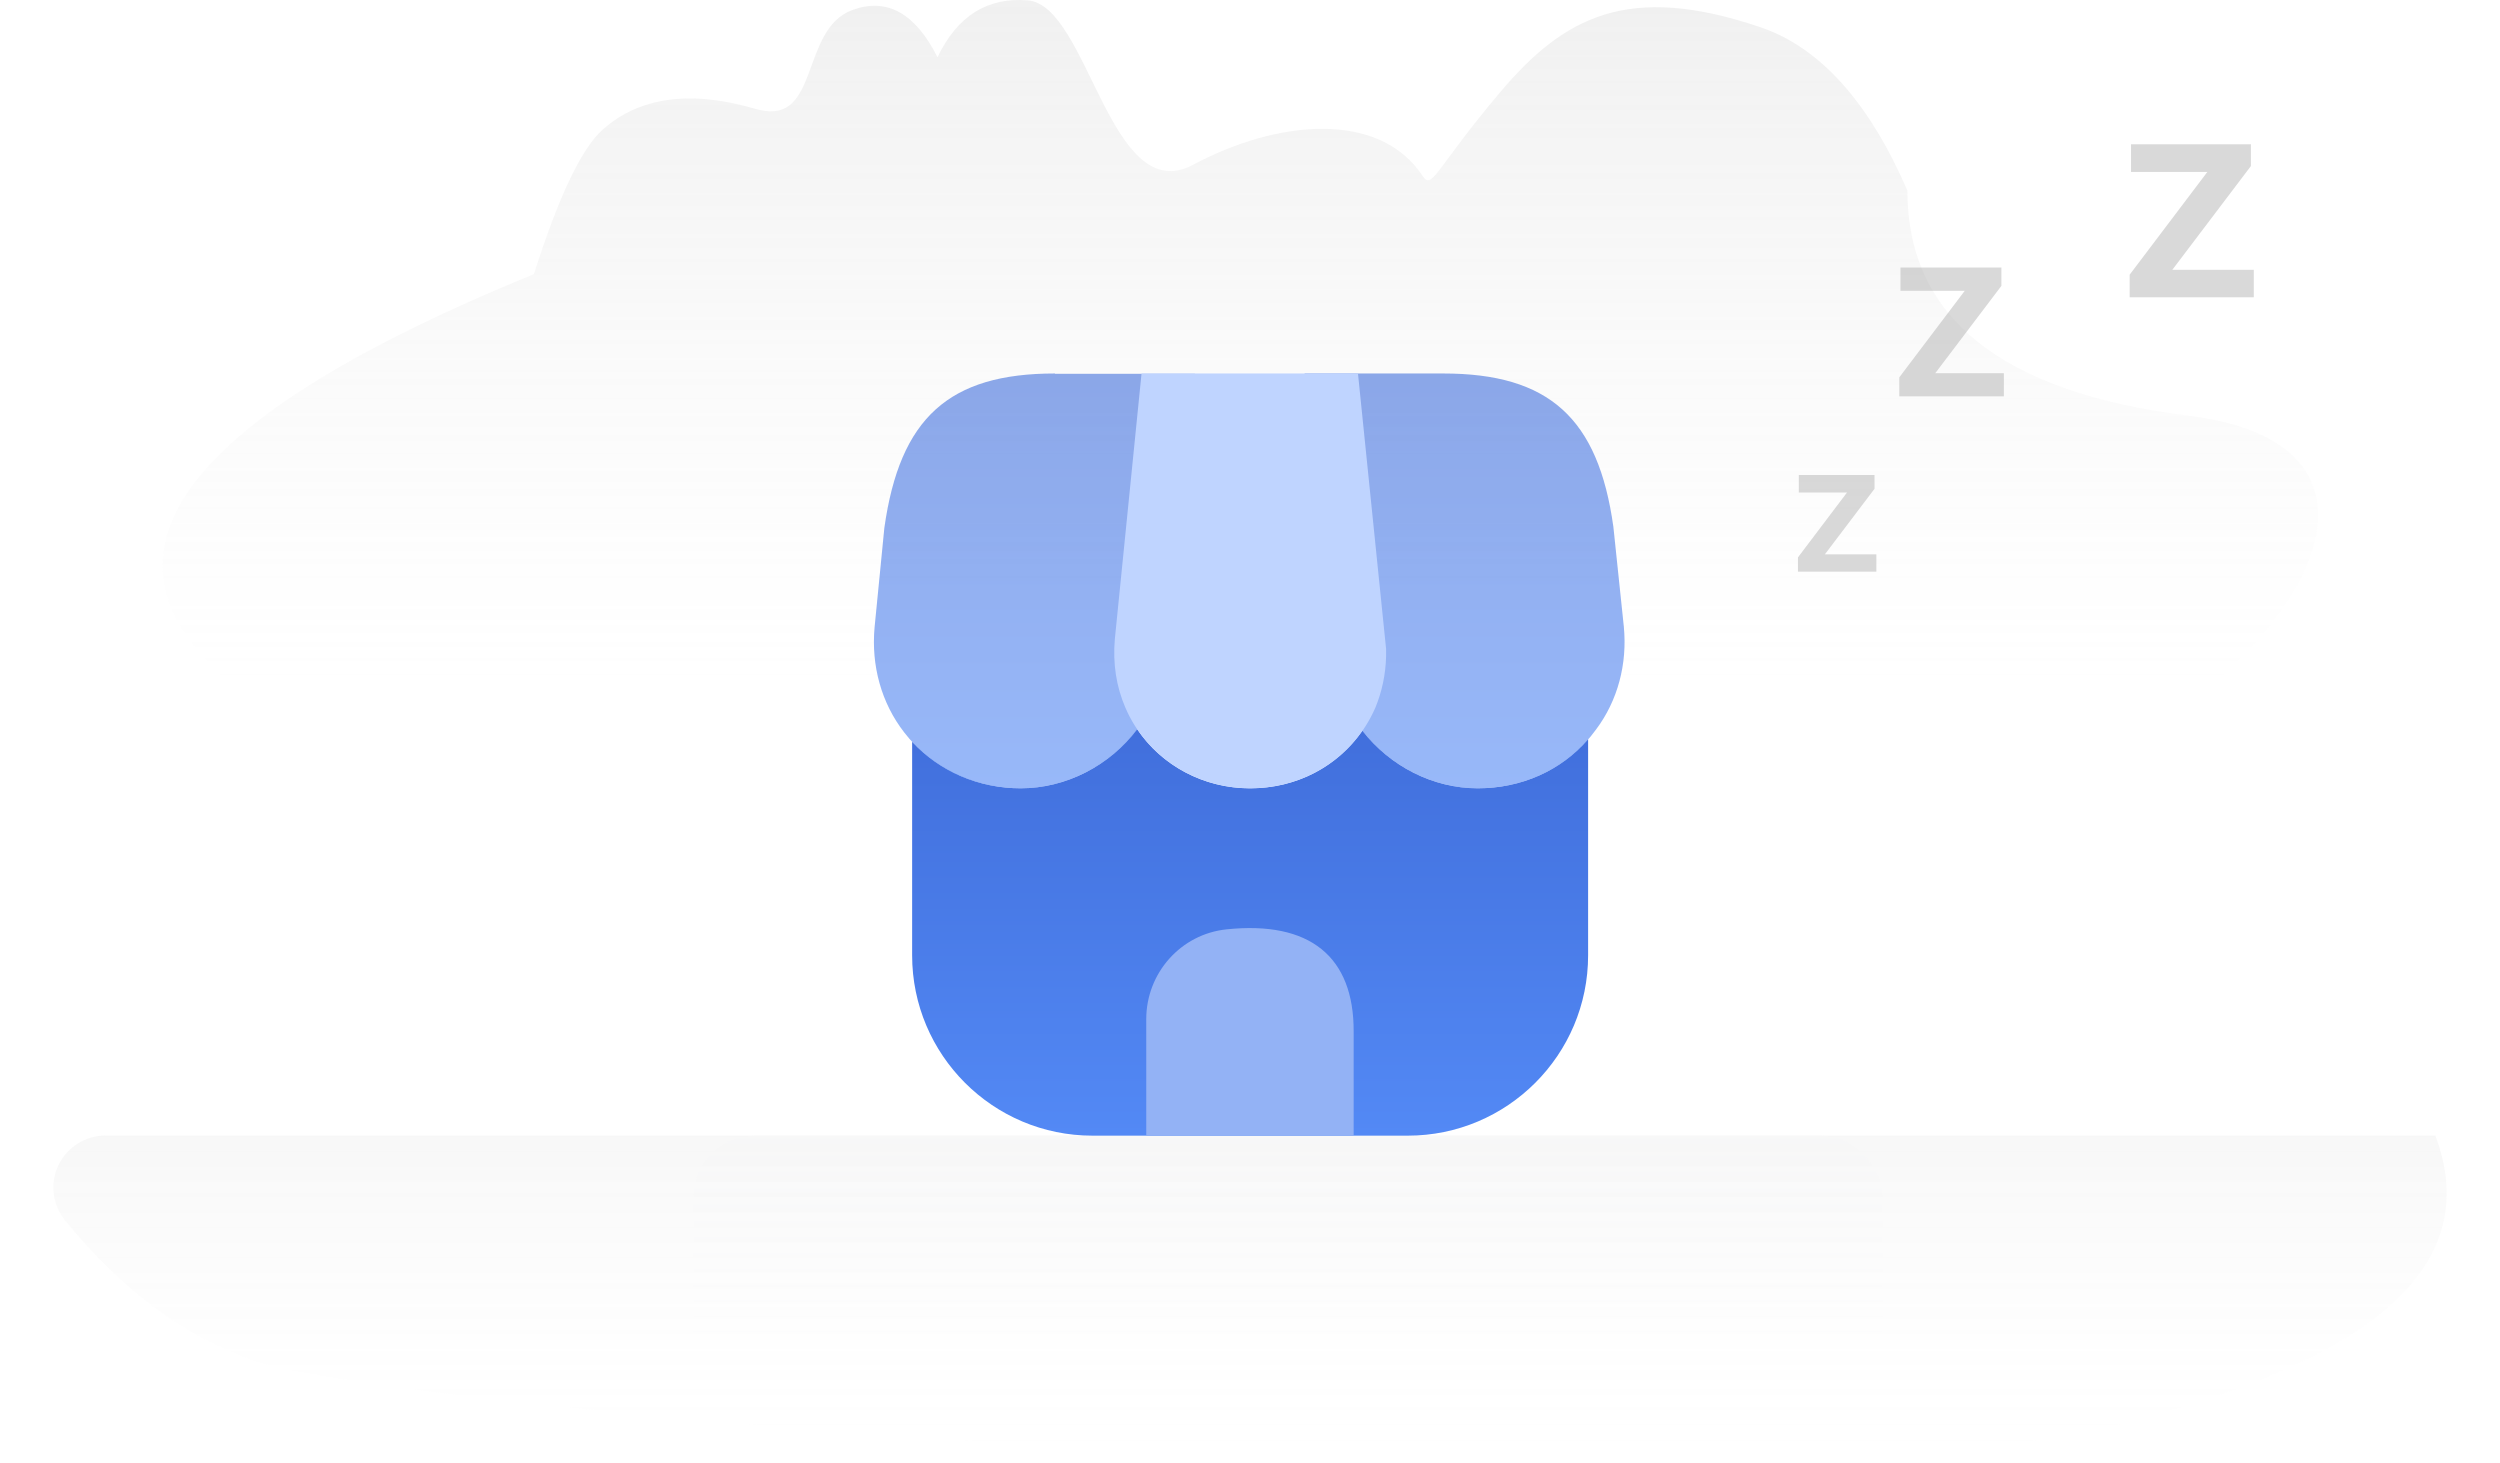 <svg width="328" height="192" viewBox="0 0 328 192" fill="none" xmlns="http://www.w3.org/2000/svg">
<path opacity="0.8" fill-rule="evenodd" clip-rule="evenodd" d="M70.046 35.971C73.275 25.827 76.279 19.511 79.055 17.021C86.743 10.129 97.372 13.88 99.632 14.417C107.57 16.309 104.989 3.857 111.8 1.326C116.339 -0.361 120.072 1.701 123.001 7.511C125.595 2.09 129.547 -0.393 134.858 0.05C142.825 0.721 145.613 27.462 156.561 21.609C167.512 15.753 180.936 14.415 186.671 23.116C187.91 24.999 188.385 22.078 196.816 12.106C205.246 2.131 213.652 -2.263 230.897 3.545C238.738 6.182 245.186 13.333 250.248 24.994C250.248 41.638 262.57 51.492 287.208 54.548C324.17 59.134 295.48 98.624 250.248 110.188C205.014 121.755 100.874 127.998 44.36 98.776C6.685 79.299 15.247 58.362 70.043 35.971H70.046Z" fill="url(#paint0_linear_29263_18257)"/>
<path opacity="0.675" fill-rule="evenodd" clip-rule="evenodd" d="M277.782 186.934C226.541 199.706 51.637 185.097 33.021 178.426C23.96 175.176 15.793 169.066 8.522 160.093C7.708 159.09 7.196 157.878 7.046 156.598C6.896 155.318 7.113 154.022 7.673 152.86C8.233 151.697 9.112 150.716 10.21 150.029C11.307 149.342 12.577 148.978 13.874 148.979H319.51C325.853 165.768 311.944 178.419 277.782 186.934Z" fill="url(#paint1_linear_29263_18257)"/>
<rect x="91" y="149" width="156" height="37" rx="8" fill="url(#paint2_linear_29263_18257)" fill-opacity="0.24"/>
<path d="M239.427 72.725H246.178V75H235.89V73.132L242.328 64.617H236.004V62.322H245.938V64.127L239.427 72.725Z" fill="#888888" fill-opacity="0.32"/>
<path d="M253.903 48.967H262.905V52H249.186V49.51L257.771 38.157H249.339V35.096H262.585V37.503L253.903 48.967Z" fill="#888888" fill-opacity="0.32"/>
<path d="M285.01 35.398H295.699V39H279.409V36.043L289.603 22.561H279.59V18.926H295.319V21.784L285.01 35.398Z" fill="#888888" fill-opacity="0.32"/>
<path d="M208.36 96.988V125.336C208.36 138.398 197.759 148.999 184.697 148.999H143.335C130.273 148.999 119.672 138.398 119.672 125.336V97.32C123.269 101.2 128.38 103.424 133.917 103.424C139.88 103.424 145.607 100.443 149.203 95.663C152.421 100.443 157.911 103.424 164.016 103.424C170.074 103.424 175.469 100.585 178.734 95.852C182.378 100.538 188.01 103.424 193.879 103.424C199.605 103.424 204.811 101.106 208.36 96.988Z" fill="url(#paint3_linear_29263_18257)"/>
<path opacity="0.6" d="M213.046 82.222L211.674 69.113C209.686 54.821 203.202 49 189.336 49H171.163L174.665 84.494C174.712 84.967 174.76 85.488 174.76 86.387C175.044 88.848 175.801 91.12 176.937 93.155C180.344 99.402 186.97 103.424 193.879 103.424C200.173 103.424 205.852 100.632 209.402 95.71C212.241 91.924 213.519 87.144 213.046 82.222Z" fill="url(#paint4_linear_29263_18257)"/>
<path opacity="0.6" d="M138.412 49C124.499 49 118.062 54.821 116.027 69.255L114.749 82.27C114.276 87.334 115.649 92.255 118.63 96.089C122.227 100.774 127.764 103.424 133.916 103.424C140.826 103.424 147.451 99.402 150.812 93.249C152.042 91.12 152.847 88.659 153.083 86.103L156.775 49.047H138.412V49Z" fill="url(#paint5_linear_29263_18257)"/>
<path d="M160.941 121.929C154.931 122.545 150.388 127.656 150.388 133.714V149H177.6V135.37C177.647 125.479 171.826 120.794 160.941 121.929Z" fill="#93B2F5"/>
<path d="M178.166 49H149.77L146.268 83.832C145.984 87.05 146.458 90.079 147.641 92.823C150.386 99.26 156.822 103.424 164.015 103.424C171.304 103.424 177.598 99.354 180.437 92.871C181.289 90.836 181.81 88.469 181.857 86.056V85.157L178.166 49Z" fill="#BFD4FF"/>
<defs>
<linearGradient id="paint0_linear_29263_18257" x1="169.374" y1="89.414" x2="169.374" y2="-21.134" gradientUnits="userSpaceOnUse">
<stop stop-color="#DEDEDE" stop-opacity="0"/>
<stop offset="1" stop-color="#A9A9A9" stop-opacity="0.3"/>
</linearGradient>
<linearGradient id="paint1_linear_29263_18257" x1="164" y1="192" x2="164" y2="140.514" gradientUnits="userSpaceOnUse">
<stop stop-color="white" stop-opacity="0"/>
<stop offset="1" stop-color="#919191" stop-opacity="0.15"/>
</linearGradient>
<linearGradient id="paint2_linear_29263_18257" x1="169.132" y1="94.675" x2="169.132" y2="181.669" gradientUnits="userSpaceOnUse">
<stop stop-color="#D9DDEA" stop-opacity="0.72"/>
<stop offset="1" stop-color="white" stop-opacity="0"/>
</linearGradient>
<linearGradient id="paint3_linear_29263_18257" x1="164.016" y1="95.663" x2="164.016" y2="148.999" gradientUnits="userSpaceOnUse">
<stop stop-color="#416FDC"/>
<stop offset="1" stop-color="#5389F5"/>
</linearGradient>
<linearGradient id="paint4_linear_29263_18257" x1="192.153" y1="49" x2="192.153" y2="103.424" gradientUnits="userSpaceOnUse">
<stop stop-color="#416FDC"/>
<stop offset="1" stop-color="#5389F5"/>
</linearGradient>
<linearGradient id="paint5_linear_29263_18257" x1="135.716" y1="49" x2="135.716" y2="103.424" gradientUnits="userSpaceOnUse">
<stop stop-color="#416FDC"/>
<stop offset="1" stop-color="#5389F5"/>
</linearGradient>
</defs>
</svg>
